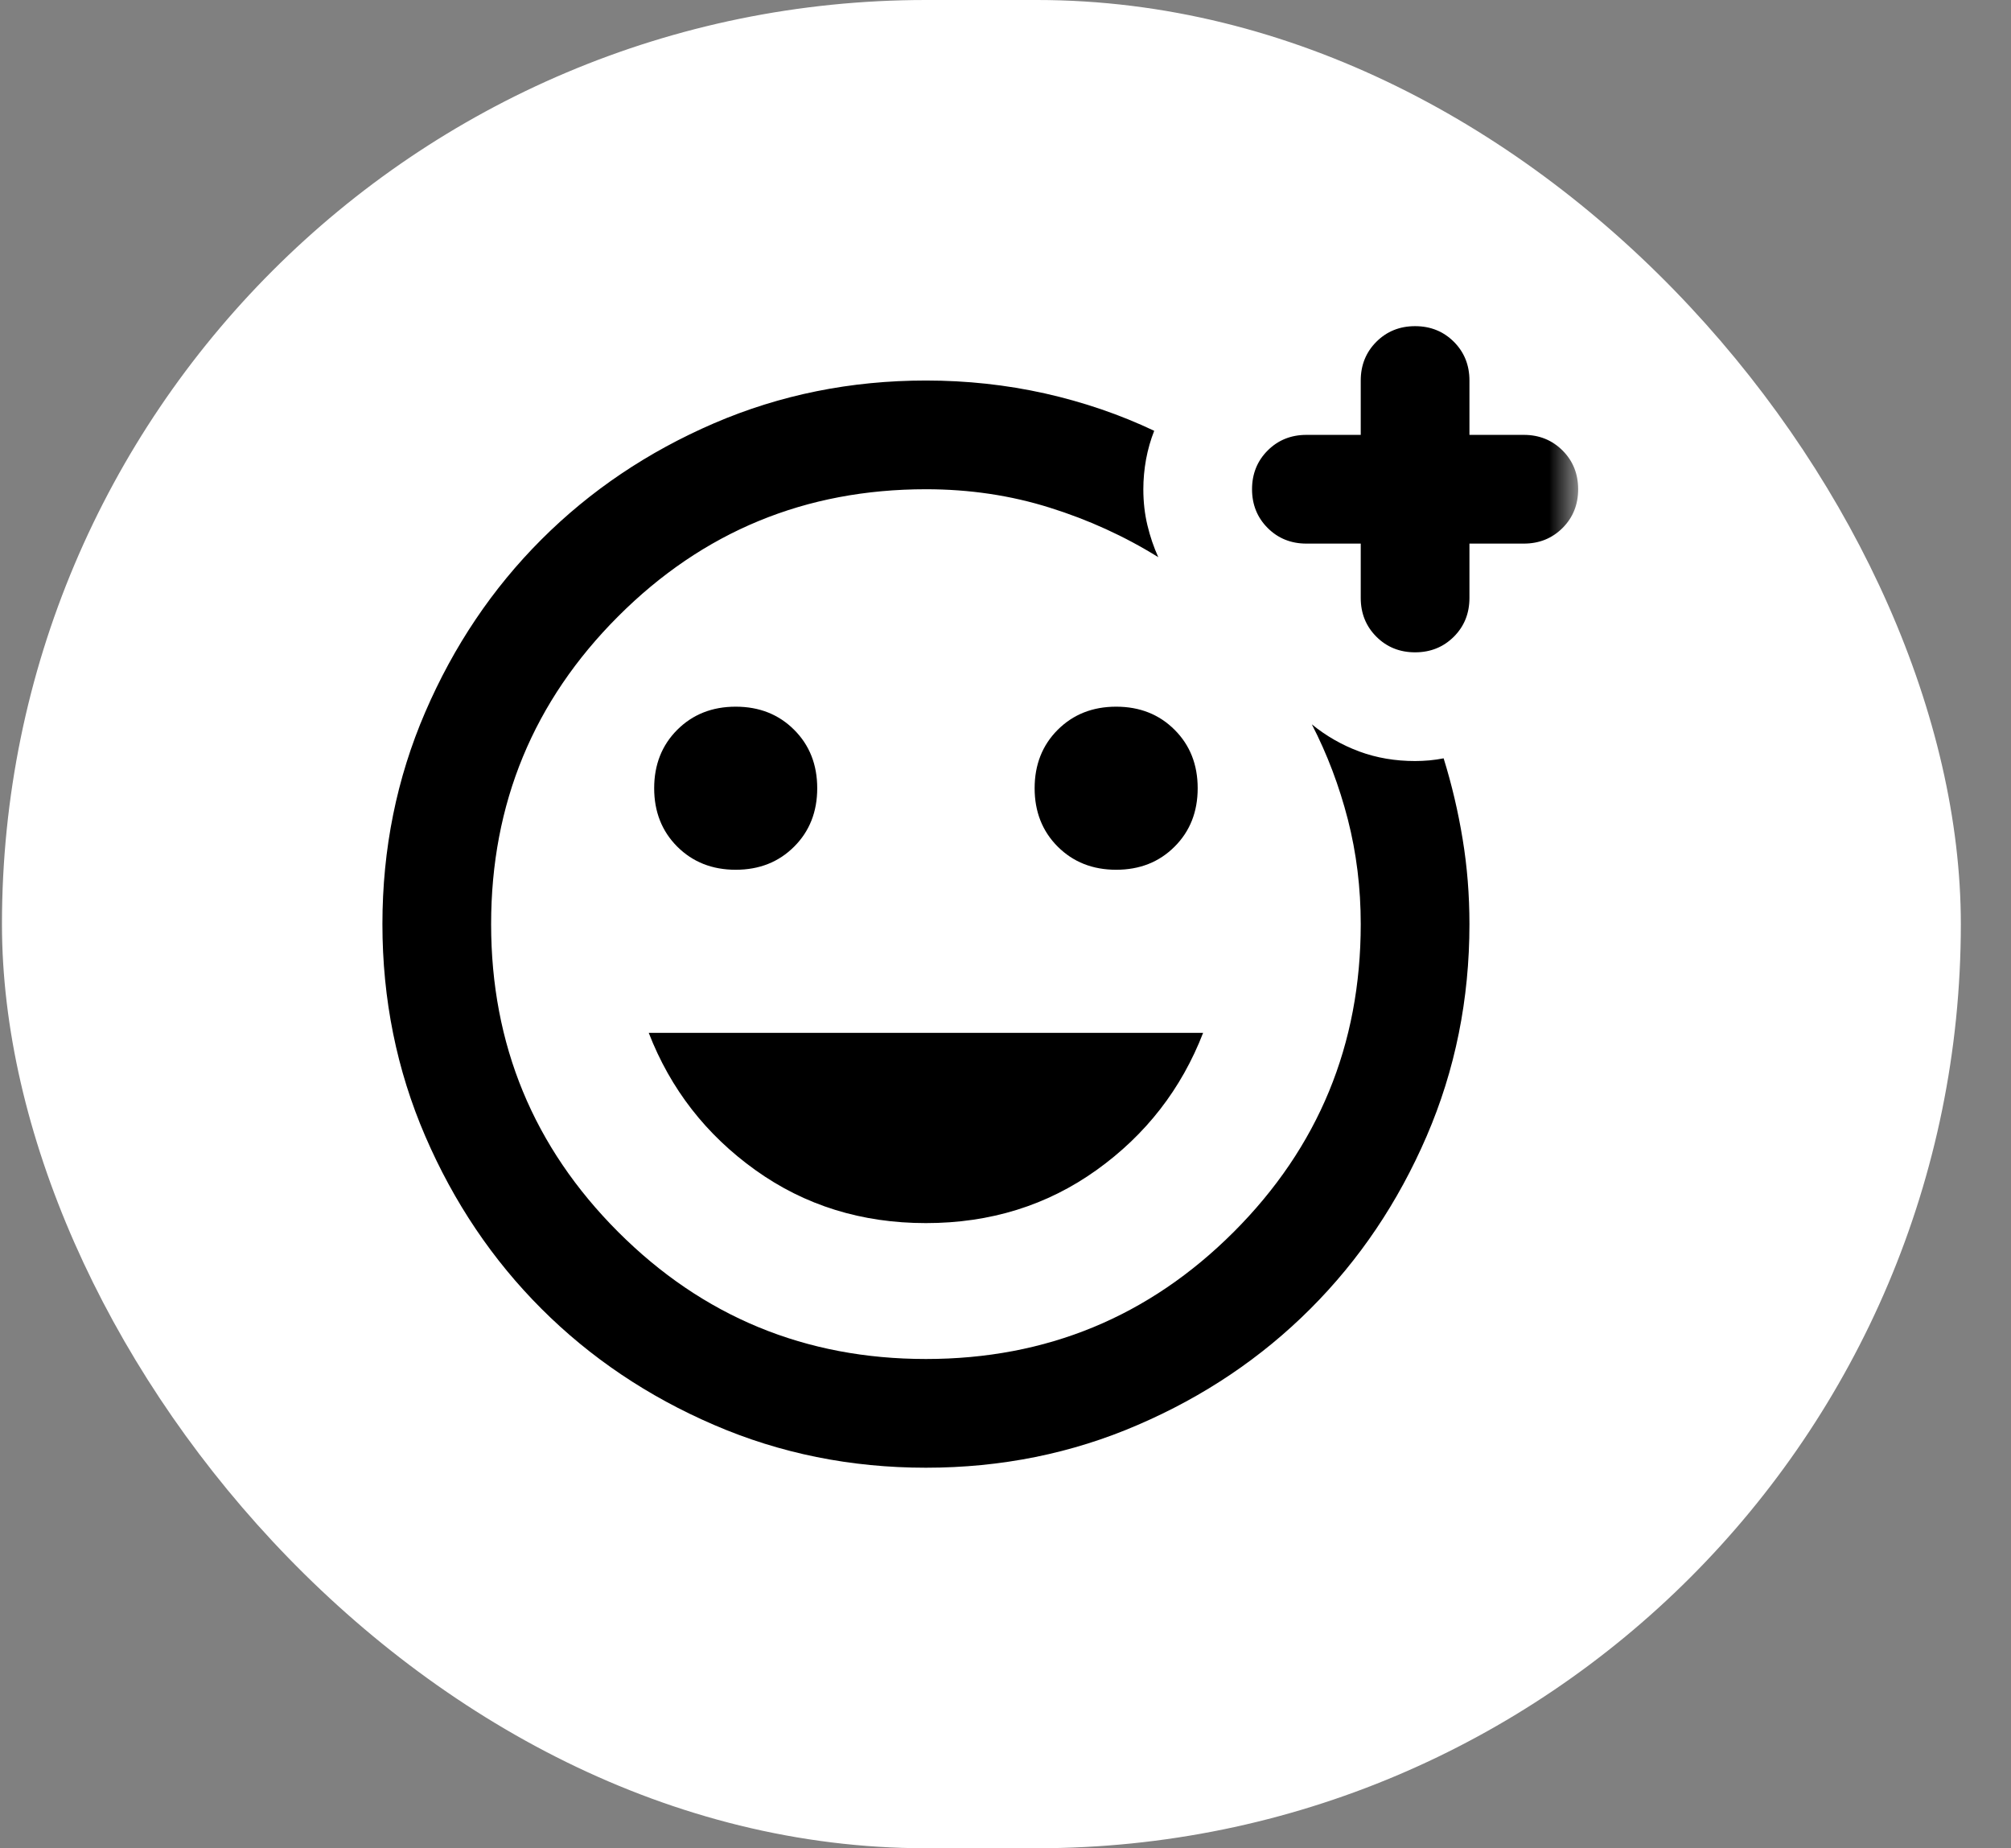 <svg width="37" height="34" viewBox="0 0 37 34" fill="none" xmlns="http://www.w3.org/2000/svg">
<rect x="0" y="0" width="37" height="34" fill="#808080" stroke="none"/>
<rect x="0.036" width="36.041" height="34" rx="17" fill="white"/>
<mask id="mask0_516_7068" style="mask-type:alpha" maskUnits="userSpaceOnUse" x="5" y="5" width="25" height="24">
<rect x="5.036" y="5" width="24" height="24" fill="#D9D9D9"/>
</mask>
<g mask="url(#mask0_516_7068)">
<path d="M17.036 27C15.653 27 14.353 26.738 13.136 26.212C11.92 25.688 10.861 24.975 9.961 24.075C9.061 23.175 8.349 22.117 7.824 20.9C7.299 19.683 7.036 18.383 7.036 17C7.036 15.617 7.299 14.317 7.824 13.1C8.349 11.883 9.061 10.825 9.961 9.925C10.861 9.025 11.92 8.312 13.136 7.787C14.353 7.263 15.653 7 17.036 7C17.786 7 18.515 7.079 19.224 7.237C19.932 7.396 20.603 7.625 21.236 7.925C21.17 8.092 21.12 8.267 21.086 8.45C21.053 8.633 21.036 8.817 21.036 9C21.036 9.233 21.061 9.454 21.111 9.662C21.161 9.871 21.228 10.067 21.311 10.25C20.695 9.867 20.028 9.562 19.311 9.338C18.595 9.113 17.836 9 17.036 9C14.82 9 12.932 9.779 11.374 11.338C9.816 12.896 9.036 14.783 9.036 17C9.036 19.217 9.816 21.104 11.374 22.663C12.932 24.221 14.82 25 17.036 25C19.253 25 21.14 24.221 22.699 22.663C24.257 21.104 25.036 19.217 25.036 17C25.036 16.333 24.957 15.692 24.799 15.075C24.64 14.458 24.42 13.875 24.136 13.325C24.403 13.542 24.695 13.708 25.011 13.825C25.328 13.942 25.67 14 26.036 14C26.12 14 26.207 13.996 26.299 13.988C26.39 13.979 26.478 13.967 26.561 13.95C26.711 14.433 26.828 14.929 26.911 15.438C26.995 15.946 27.036 16.467 27.036 17C27.036 18.383 26.774 19.683 26.249 20.9C25.724 22.117 25.011 23.175 24.111 24.075C23.211 24.975 22.153 25.688 20.936 26.212C19.72 26.738 18.42 27 17.036 27ZM20.536 16C20.97 16 21.328 15.858 21.611 15.575C21.895 15.292 22.036 14.933 22.036 14.5C22.036 14.067 21.895 13.708 21.611 13.425C21.328 13.142 20.97 13 20.536 13C20.103 13 19.745 13.142 19.461 13.425C19.178 13.708 19.036 14.067 19.036 14.5C19.036 14.933 19.178 15.292 19.461 15.575C19.745 15.858 20.103 16 20.536 16ZM13.536 16C13.97 16 14.328 15.858 14.611 15.575C14.895 15.292 15.036 14.933 15.036 14.5C15.036 14.067 14.895 13.708 14.611 13.425C14.328 13.142 13.97 13 13.536 13C13.103 13 12.745 13.142 12.461 13.425C12.178 13.708 12.036 14.067 12.036 14.5C12.036 14.933 12.178 15.292 12.461 15.575C12.745 15.858 13.103 16 13.536 16ZM17.036 22.5C18.22 22.5 19.265 22.175 20.174 21.525C21.082 20.875 21.736 20.033 22.136 19H11.936C12.336 20.033 12.991 20.875 13.899 21.525C14.807 22.175 15.853 22.5 17.036 22.5ZM25.036 10H24.036C23.753 10 23.515 9.904 23.324 9.713C23.132 9.521 23.036 9.283 23.036 9C23.036 8.717 23.132 8.479 23.324 8.287C23.515 8.096 23.753 8 24.036 8H25.036V7C25.036 6.717 25.132 6.479 25.324 6.287C25.515 6.096 25.753 6 26.036 6C26.32 6 26.557 6.096 26.749 6.287C26.941 6.479 27.036 6.717 27.036 7V8H28.036C28.32 8 28.557 8.096 28.749 8.287C28.941 8.479 29.036 8.717 29.036 9C29.036 9.283 28.941 9.521 28.749 9.713C28.557 9.904 28.32 10 28.036 10H27.036V11C27.036 11.283 26.941 11.521 26.749 11.713C26.557 11.904 26.32 12 26.036 12C25.753 12 25.515 11.904 25.324 11.713C25.132 11.521 25.036 11.283 25.036 11V10Z" fill="black"/>
</g>
</svg>
